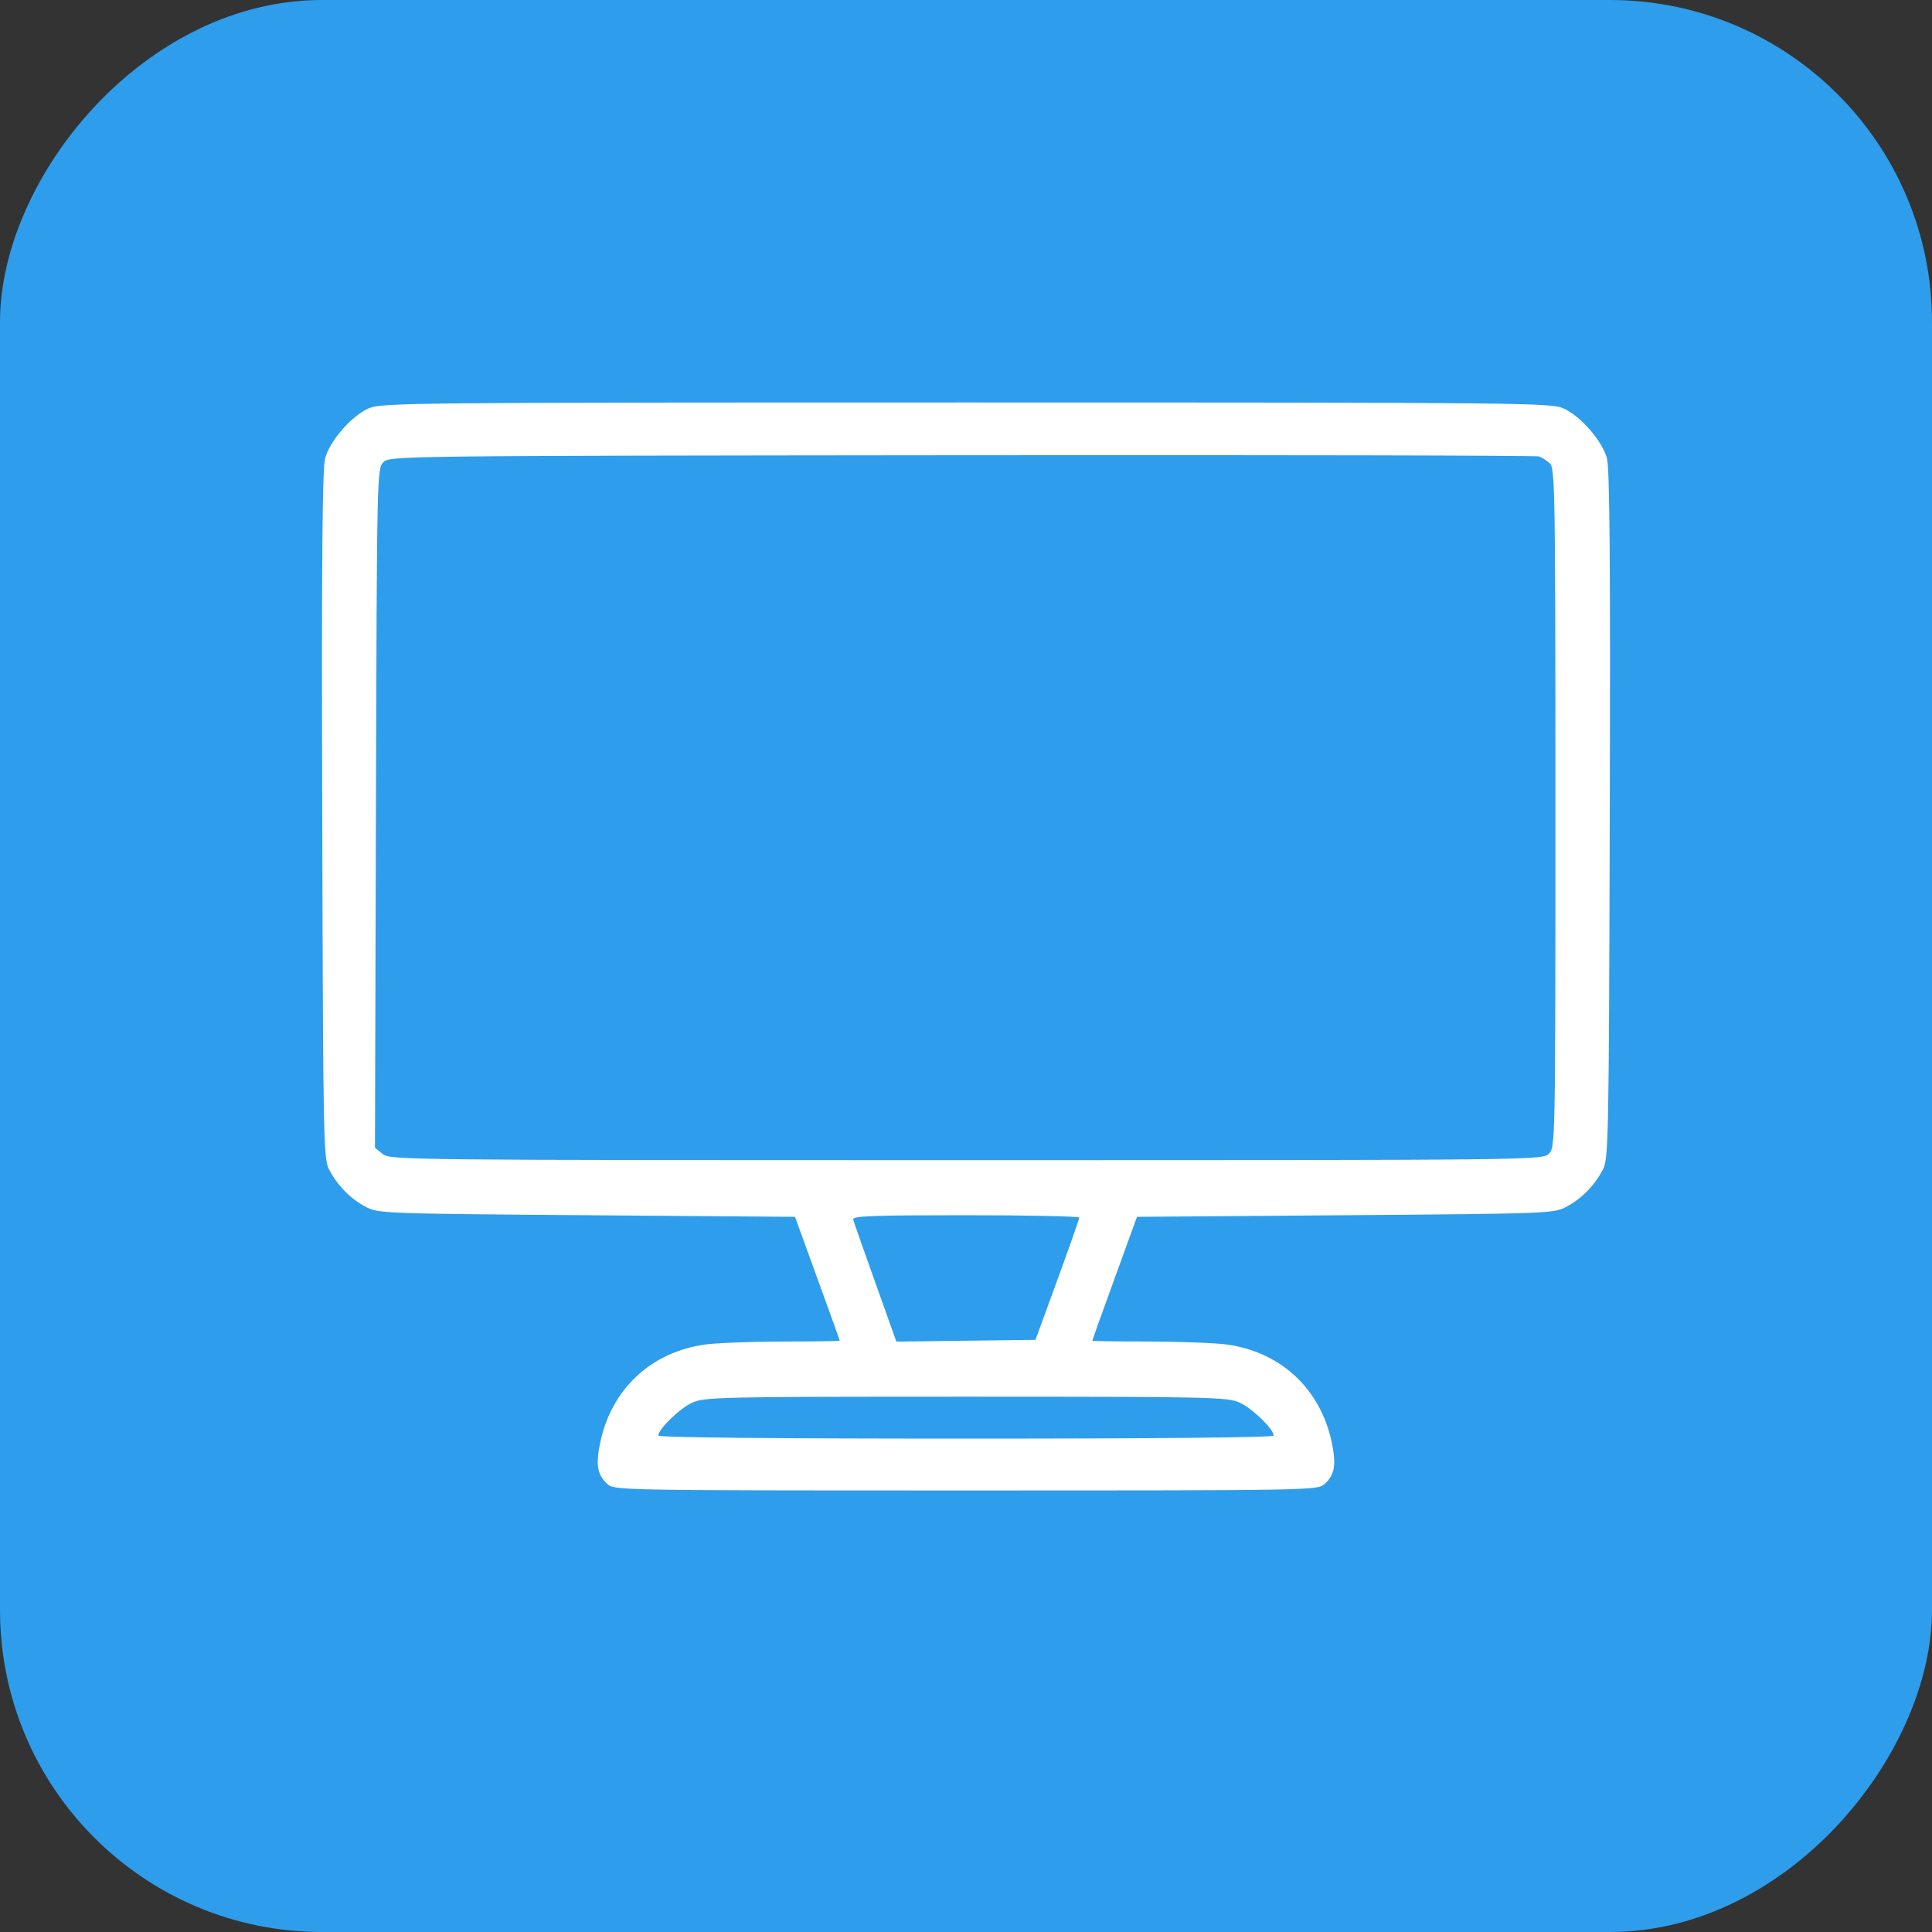 <svg width="24" height="24" viewBox="0 0 24 24" fill="none" xmlns="http://www.w3.org/2000/svg">
<rect x="0" y="0" width="24" height="24" fill="#333333" stroke="none"/>
<rect width="24" height="24" rx="4" transform="matrix(-1 0 0 1 24 0)" fill="#2E9DEC"/>
<path fill-rule="evenodd" clip-rule="evenodd" d="M19.424 5.074C19.636 5.17 19.902 5.476 19.962 5.692C19.996 5.819 20.006 6.962 19.997 10.127C19.986 14.198 19.982 14.398 19.91 14.532C19.805 14.729 19.651 14.887 19.462 14.989C19.303 15.074 19.269 15.076 16.713 15.096L14.124 15.116L13.847 15.879C13.694 16.299 13.569 16.648 13.569 16.654C13.569 16.66 13.89 16.665 14.283 16.665C14.676 16.666 15.11 16.683 15.248 16.703C15.92 16.8 16.407 17.259 16.545 17.925C16.601 18.197 16.58 18.32 16.457 18.433C16.37 18.514 16.334 18.515 12 18.515C7.666 18.515 7.63 18.514 7.543 18.433C7.42 18.32 7.399 18.197 7.455 17.925C7.593 17.259 8.08 16.8 8.752 16.703C8.89 16.683 9.324 16.666 9.717 16.665C10.11 16.665 10.431 16.66 10.431 16.654C10.431 16.648 10.306 16.299 10.153 15.879L9.876 15.116L7.287 15.096C4.731 15.076 4.696 15.074 4.538 14.989C4.349 14.887 4.195 14.729 4.09 14.532C4.018 14.398 4.014 14.198 4.003 10.127C3.994 6.962 4.004 5.819 4.039 5.692C4.098 5.476 4.364 5.17 4.576 5.074C4.732 5.003 5.043 5 12 5C18.957 5 19.268 5.003 19.424 5.074ZM4.762 5.742C4.683 5.822 4.682 5.897 4.67 10.04L4.658 14.258L4.753 14.335C4.846 14.41 5.013 14.412 12.005 14.412C19.107 14.412 19.161 14.411 19.241 14.331C19.321 14.252 19.322 14.197 19.322 10.033C19.322 6.066 19.317 5.812 19.251 5.754C19.212 5.72 19.154 5.683 19.12 5.67C19.087 5.658 15.861 5.651 11.951 5.655C4.9 5.662 4.841 5.663 4.762 5.742ZM10.599 15.149C10.606 15.179 10.73 15.532 10.874 15.934L11.135 16.666L11.999 16.655L12.863 16.644L13.135 15.9C13.284 15.491 13.407 15.142 13.407 15.126C13.408 15.109 12.773 15.096 11.997 15.096C10.843 15.096 10.588 15.105 10.599 15.149ZM8.6 17.424C8.445 17.494 8.178 17.753 8.178 17.833C8.178 17.857 9.571 17.871 12 17.871C14.429 17.871 15.822 17.857 15.822 17.833C15.822 17.753 15.555 17.494 15.4 17.424C15.248 17.355 15.046 17.35 12 17.35C8.954 17.35 8.752 17.355 8.6 17.424Z" fill="white"/>
</svg>
